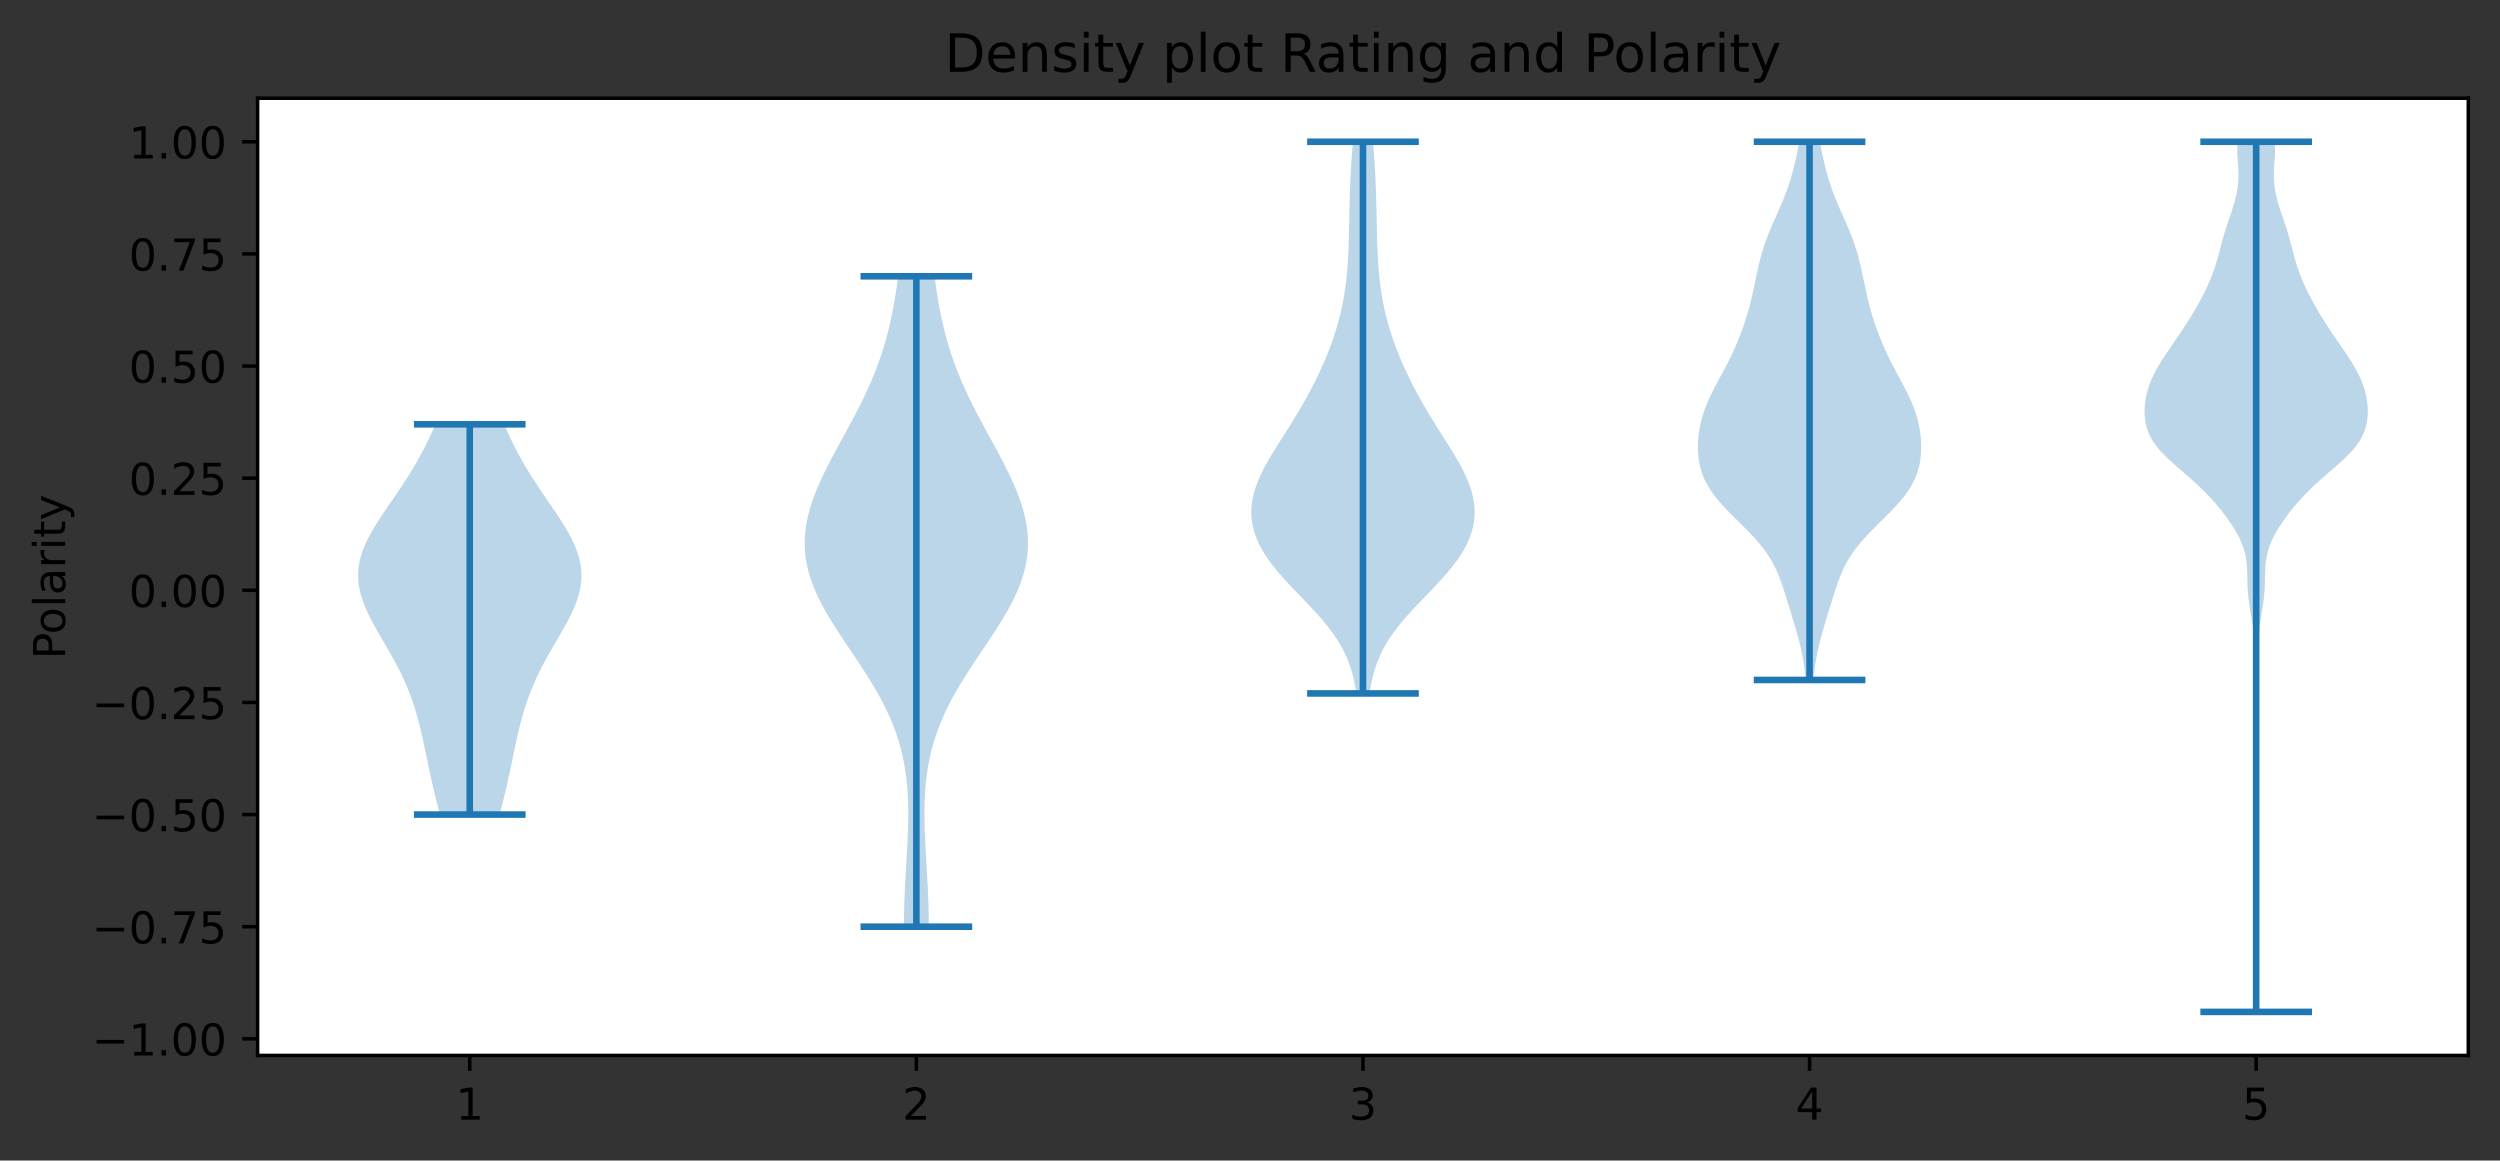 <?xml version="1.0" encoding="utf-8" standalone="no"?>
<!DOCTYPE svg PUBLIC "-//W3C//DTD SVG 1.1//EN"
  "http://www.w3.org/Graphics/SVG/1.1/DTD/svg11.dtd">
<!-- Created with matplotlib (https://matplotlib.org/) -->
<svg height="263.636pt" version="1.1" viewBox="0 0 567.923 263.636" width="567.923pt" xmlns="http://www.w3.org/2000/svg" xmlns:xlink="http://www.w3.org/1999/xlink">
 <rect x="0" y="0" width="567.923" height="263.636" fill="#333333" stroke="none"/>
 <defs>
  <style type="text/css">*{stroke-linecap:butt;stroke-linejoin:round;}</style>
 </defs>
 <g id="figure_1">
  <g id="patch_1">
   <path d="M 0 263.636 
L 567.923 263.636 
L 567.923 0 
L 0 0 
z
" style="fill:none;"/>
  </g>
  <g id="axes_1">
   <g id="patch_2">
    <path d="M 58.523 239.758 
L 560.723 239.758 
L 560.723 22.318 
L 58.523 22.318 
z
" style="fill:#ffffff;"/>
   </g>
   <g id="PolyCollection_1">
    <path clip-path="url(#pcac8e9a101)" d="M 113.48 185.041 
L 99.949 185.041 
L 99.709 184.146 
L 99.474 183.251 
L 99.244 182.355 
L 99.019 181.46 
L 98.799 180.564 
L 98.584 179.669 
L 98.375 178.774 
L 98.17 177.878 
L 97.97 176.983 
L 97.774 176.087 
L 97.581 175.192 
L 97.392 174.296 
L 97.204 173.401 
L 97.018 172.506 
L 96.833 171.61 
L 96.647 170.715 
L 96.459 169.819 
L 96.268 168.924 
L 96.073 168.028 
L 95.874 167.133 
L 95.667 166.238 
L 95.453 165.342 
L 95.23 164.447 
L 94.996 163.551 
L 94.751 162.656 
L 94.493 161.76 
L 94.221 160.865 
L 93.933 159.97 
L 93.63 159.074 
L 93.309 158.179 
L 92.971 157.283 
L 92.614 156.388 
L 92.239 155.492 
L 91.845 154.597 
L 91.432 153.702 
L 91.001 152.806 
L 90.553 151.911 
L 90.088 151.015 
L 89.608 150.12 
L 89.114 149.225 
L 88.609 148.329 
L 88.096 147.434 
L 87.576 146.538 
L 87.053 145.643 
L 86.53 144.747 
L 86.011 143.852 
L 85.499 142.957 
L 84.999 142.061 
L 84.515 141.166 
L 84.051 140.27 
L 83.61 139.375 
L 83.199 138.479 
L 82.819 137.584 
L 82.476 136.689 
L 82.173 135.793 
L 81.913 134.898 
L 81.699 134.002 
L 81.534 133.107 
L 81.42 132.211 
L 81.359 131.316 
L 81.351 130.421 
L 81.397 129.525 
L 81.497 128.63 
L 81.65 127.734 
L 81.855 126.839 
L 82.112 125.943 
L 82.416 125.048 
L 82.767 124.153 
L 83.16 123.257 
L 83.593 122.362 
L 84.062 121.466 
L 84.562 120.571 
L 85.091 119.675 
L 85.644 118.78 
L 86.217 117.885 
L 86.806 116.989 
L 87.407 116.094 
L 88.016 115.198 
L 88.629 114.303 
L 89.244 113.408 
L 89.857 112.512 
L 90.465 111.617 
L 91.067 110.721 
L 91.659 109.826 
L 92.24 108.93 
L 92.809 108.035 
L 93.365 107.14 
L 93.906 106.244 
L 94.433 105.349 
L 94.944 104.453 
L 95.44 103.558 
L 95.921 102.662 
L 96.388 101.767 
L 96.84 100.872 
L 97.278 99.976 
L 97.702 99.081 
L 98.114 98.185 
L 98.514 97.29 
L 98.903 96.394 
L 114.526 96.394 
L 114.526 96.394 
L 114.914 97.29 
L 115.314 98.185 
L 115.726 99.081 
L 116.151 99.976 
L 116.589 100.872 
L 117.041 101.767 
L 117.507 102.662 
L 117.989 103.558 
L 118.485 104.453 
L 118.996 105.349 
L 119.523 106.244 
L 120.064 107.14 
L 120.619 108.035 
L 121.188 108.93 
L 121.77 109.826 
L 122.362 110.721 
L 122.963 111.617 
L 123.572 112.512 
L 124.185 113.408 
L 124.799 114.303 
L 125.413 115.198 
L 126.022 116.094 
L 126.623 116.989 
L 127.211 117.885 
L 127.784 118.78 
L 128.337 119.675 
L 128.866 120.571 
L 129.367 121.466 
L 129.836 122.362 
L 130.269 123.257 
L 130.662 124.153 
L 131.012 125.048 
L 131.317 125.943 
L 131.573 126.839 
L 131.779 127.734 
L 131.932 128.63 
L 132.032 129.525 
L 132.078 130.421 
L 132.07 131.316 
L 132.008 132.211 
L 131.894 133.107 
L 131.729 134.002 
L 131.516 134.898 
L 131.256 135.793 
L 130.953 136.689 
L 130.609 137.584 
L 130.23 138.479 
L 129.818 139.375 
L 129.378 140.27 
L 128.914 141.166 
L 128.43 142.061 
L 127.93 142.957 
L 127.418 143.852 
L 126.899 144.747 
L 126.376 145.643 
L 125.853 146.538 
L 125.333 147.434 
L 124.819 148.329 
L 124.314 149.225 
L 123.821 150.12 
L 123.341 151.015 
L 122.876 151.911 
L 122.428 152.806 
L 121.997 153.702 
L 121.584 154.597 
L 121.19 155.492 
L 120.814 156.388 
L 120.458 157.283 
L 120.119 158.179 
L 119.799 159.074 
L 119.495 159.97 
L 119.208 160.865 
L 118.936 161.76 
L 118.678 162.656 
L 118.432 163.551 
L 118.199 164.447 
L 117.976 165.342 
L 117.761 166.238 
L 117.555 167.133 
L 117.355 168.028 
L 117.161 168.924 
L 116.97 169.819 
L 116.782 170.715 
L 116.596 171.61 
L 116.41 172.506 
L 116.224 173.401 
L 116.037 174.296 
L 115.847 175.192 
L 115.655 176.087 
L 115.459 176.983 
L 115.259 177.878 
L 115.054 178.774 
L 114.844 179.669 
L 114.63 180.564 
L 114.41 181.46 
L 114.185 182.355 
L 113.955 183.251 
L 113.72 184.146 
L 113.48 185.041 
z
" style="fill:#1f77b4;fill-opacity:0.3;"/>
   </g>
   <g id="PolyCollection_2">
    <path clip-path="url(#pcac8e9a101)" d="M 210.991 210.515 
L 205.347 210.515 
L 205.351 209.022 
L 205.37 207.53 
L 205.404 206.038 
L 205.45 204.545 
L 205.508 203.053 
L 205.577 201.561 
L 205.654 200.068 
L 205.737 198.576 
L 205.824 197.083 
L 205.913 195.591 
L 206 194.099 
L 206.084 192.606 
L 206.16 191.114 
L 206.226 189.622 
L 206.279 188.129 
L 206.315 186.637 
L 206.331 185.144 
L 206.324 183.652 
L 206.29 182.16 
L 206.226 180.667 
L 206.129 179.175 
L 205.995 177.683 
L 205.821 176.19 
L 205.605 174.698 
L 205.342 173.205 
L 205.032 171.713 
L 204.671 170.221 
L 204.257 168.728 
L 203.789 167.236 
L 203.265 165.744 
L 202.687 164.251 
L 202.052 162.759 
L 201.364 161.266 
L 200.622 159.774 
L 199.83 158.282 
L 198.991 156.789 
L 198.11 155.297 
L 197.19 153.805 
L 196.239 152.312 
L 195.263 150.82 
L 194.269 149.327 
L 193.266 147.835 
L 192.262 146.343 
L 191.266 144.85 
L 190.286 143.358 
L 189.334 141.866 
L 188.417 140.373 
L 187.545 138.881 
L 186.726 137.388 
L 185.968 135.896 
L 185.28 134.404 
L 184.666 132.911 
L 184.133 131.419 
L 183.686 129.927 
L 183.328 128.434 
L 183.061 126.942 
L 182.887 125.449 
L 182.805 123.957 
L 182.816 122.465 
L 182.917 120.972 
L 183.105 119.48 
L 183.377 117.988 
L 183.728 116.495 
L 184.153 115.003 
L 184.646 113.51 
L 185.202 112.018 
L 185.814 110.526 
L 186.475 109.033 
L 187.178 107.541 
L 187.917 106.049 
L 188.685 104.556 
L 189.474 103.064 
L 190.278 101.571 
L 191.091 100.079 
L 191.906 98.587 
L 192.717 97.094 
L 193.519 95.602 
L 194.308 94.11 
L 195.077 92.617 
L 195.823 91.125 
L 196.543 89.632 
L 197.233 88.14 
L 197.891 86.648 
L 198.515 85.155 
L 199.104 83.663 
L 199.656 82.171 
L 200.172 80.678 
L 200.652 79.186 
L 201.097 77.693 
L 201.508 76.201 
L 201.888 74.709 
L 202.237 73.216 
L 202.558 71.724 
L 202.855 70.232 
L 203.129 68.739 
L 203.383 67.247 
L 203.62 65.754 
L 203.842 64.262 
L 204.053 62.77 
L 212.285 62.77 
L 212.285 62.77 
L 212.495 64.262 
L 212.718 65.754 
L 212.955 67.247 
L 213.209 68.739 
L 213.483 70.232 
L 213.779 71.724 
L 214.101 73.216 
L 214.45 74.709 
L 214.829 76.201 
L 215.24 77.693 
L 215.685 79.186 
L 216.166 80.678 
L 216.682 82.171 
L 217.234 83.663 
L 217.822 85.155 
L 218.446 86.648 
L 219.104 88.14 
L 219.795 89.632 
L 220.514 91.125 
L 221.261 92.617 
L 222.03 94.11 
L 222.818 95.602 
L 223.621 97.094 
L 224.432 98.587 
L 225.247 100.079 
L 226.06 101.571 
L 226.864 103.064 
L 227.653 104.556 
L 228.42 106.049 
L 229.159 107.541 
L 229.863 109.033 
L 230.524 110.526 
L 231.136 112.018 
L 231.692 113.51 
L 232.185 115.003 
L 232.61 116.495 
L 232.961 117.988 
L 233.233 119.48 
L 233.421 120.972 
L 233.522 122.465 
L 233.533 123.957 
L 233.451 125.449 
L 233.277 126.942 
L 233.01 128.434 
L 232.652 129.927 
L 232.204 131.419 
L 231.672 132.911 
L 231.058 134.404 
L 230.369 135.896 
L 229.612 137.388 
L 228.793 138.881 
L 227.921 140.373 
L 227.004 141.866 
L 226.051 143.358 
L 225.072 144.85 
L 224.076 146.343 
L 223.072 147.835 
L 222.068 149.327 
L 221.075 150.82 
L 220.098 152.312 
L 219.147 153.805 
L 218.228 155.297 
L 217.347 156.789 
L 216.508 158.282 
L 215.716 159.774 
L 214.974 161.266 
L 214.285 162.759 
L 213.651 164.251 
L 213.072 165.744 
L 212.549 167.236 
L 212.081 168.728 
L 211.667 170.221 
L 211.306 171.713 
L 210.995 173.205 
L 210.733 174.698 
L 210.517 176.19 
L 210.343 177.683 
L 210.209 179.175 
L 210.112 180.667 
L 210.048 182.16 
L 210.014 183.652 
L 210.007 185.144 
L 210.023 186.637 
L 210.059 188.129 
L 210.112 189.622 
L 210.178 191.114 
L 210.254 192.606 
L 210.338 194.099 
L 210.425 195.591 
L 210.514 197.083 
L 210.601 198.576 
L 210.684 200.068 
L 210.761 201.561 
L 210.83 203.053 
L 210.888 204.545 
L 210.934 206.038 
L 210.967 207.53 
L 210.987 209.022 
L 210.991 210.515 
z
" style="fill:#1f77b4;fill-opacity:0.3;"/>
   </g>
   <g id="PolyCollection_3">
    <path clip-path="url(#pcac8e9a101)" d="M 311.116 157.53 
L 308.131 157.53 
L 307.926 156.264 
L 307.684 154.998 
L 307.396 153.733 
L 307.054 152.467 
L 306.65 151.201 
L 306.177 149.935 
L 305.629 148.669 
L 305 147.403 
L 304.287 146.137 
L 303.489 144.871 
L 302.607 143.605 
L 301.646 142.339 
L 300.611 141.073 
L 299.512 139.807 
L 298.361 138.541 
L 297.171 137.275 
L 295.958 136.009 
L 294.737 134.743 
L 293.526 133.477 
L 292.341 132.211 
L 291.196 130.945 
L 290.108 129.68 
L 289.088 128.414 
L 288.149 127.148 
L 287.298 125.882 
L 286.545 124.616 
L 285.894 123.35 
L 285.349 122.084 
L 284.912 120.818 
L 284.586 119.552 
L 284.369 118.286 
L 284.261 117.02 
L 284.26 115.754 
L 284.362 114.488 
L 284.564 113.222 
L 284.862 111.956 
L 285.248 110.69 
L 285.716 109.424 
L 286.26 108.158 
L 286.869 106.893 
L 287.534 105.627 
L 288.247 104.361 
L 288.996 103.095 
L 289.772 101.829 
L 290.566 100.563 
L 291.368 99.297 
L 292.172 98.031 
L 292.971 96.765 
L 293.758 95.499 
L 294.531 94.233 
L 295.285 92.967 
L 296.02 91.701 
L 296.733 90.435 
L 297.423 89.169 
L 298.091 87.903 
L 298.735 86.637 
L 299.356 85.371 
L 299.954 84.106 
L 300.526 82.84 
L 301.074 81.574 
L 301.595 80.308 
L 302.09 79.042 
L 302.556 77.776 
L 302.995 76.51 
L 303.404 75.244 
L 303.784 73.978 
L 304.135 72.712 
L 304.456 71.446 
L 304.749 70.18 
L 305.013 68.914 
L 305.25 67.648 
L 305.459 66.382 
L 305.643 65.116 
L 305.803 63.85 
L 305.939 62.584 
L 306.055 61.319 
L 306.151 60.053 
L 306.23 58.787 
L 306.294 57.521 
L 306.346 56.255 
L 306.388 54.989 
L 306.423 53.723 
L 306.453 52.457 
L 306.479 51.191 
L 306.505 49.925 
L 306.531 48.659 
L 306.559 47.393 
L 306.59 46.127 
L 306.625 44.861 
L 306.665 43.595 
L 306.71 42.329 
L 306.762 41.063 
L 306.82 39.797 
L 306.886 38.531 
L 306.961 37.266 
L 307.044 36 
L 307.137 34.734 
L 307.239 33.468 
L 307.351 32.202 
L 311.896 32.202 
L 311.896 32.202 
L 312.008 33.468 
L 312.11 34.734 
L 312.203 36 
L 312.286 37.266 
L 312.361 38.531 
L 312.427 39.797 
L 312.485 41.063 
L 312.537 42.329 
L 312.582 43.595 
L 312.622 44.861 
L 312.657 46.127 
L 312.688 47.393 
L 312.716 48.659 
L 312.742 49.925 
L 312.768 51.191 
L 312.794 52.457 
L 312.824 53.723 
L 312.859 54.989 
L 312.901 56.255 
L 312.953 57.521 
L 313.017 58.787 
L 313.096 60.053 
L 313.192 61.319 
L 313.308 62.584 
L 313.444 63.85 
L 313.604 65.116 
L 313.788 66.382 
L 313.997 67.648 
L 314.234 68.914 
L 314.498 70.18 
L 314.79 71.446 
L 315.112 72.712 
L 315.463 73.978 
L 315.843 75.244 
L 316.252 76.51 
L 316.691 77.776 
L 317.157 79.042 
L 317.652 80.308 
L 318.173 81.574 
L 318.721 82.84 
L 319.293 84.106 
L 319.89 85.371 
L 320.511 86.637 
L 321.156 87.903 
L 321.824 89.169 
L 322.514 90.435 
L 323.227 91.701 
L 323.961 92.967 
L 324.716 94.233 
L 325.489 95.499 
L 326.276 96.765 
L 327.075 98.031 
L 327.878 99.297 
L 328.681 100.563 
L 329.475 101.829 
L 330.251 103.095 
L 331 104.361 
L 331.713 105.627 
L 332.378 106.893 
L 332.987 108.158 
L 333.53 109.424 
L 333.999 110.69 
L 334.385 111.956 
L 334.683 113.222 
L 334.885 114.488 
L 334.987 115.754 
L 334.986 117.02 
L 334.878 118.286 
L 334.661 119.552 
L 334.335 120.818 
L 333.898 122.084 
L 333.353 123.35 
L 332.702 124.616 
L 331.949 125.882 
L 331.098 127.148 
L 330.159 128.414 
L 329.139 129.68 
L 328.051 130.945 
L 326.906 132.211 
L 325.721 133.477 
L 324.51 134.743 
L 323.289 136.009 
L 322.076 137.275 
L 320.886 138.541 
L 319.735 139.807 
L 318.636 141.073 
L 317.601 142.339 
L 316.64 143.605 
L 315.758 144.871 
L 314.959 146.137 
L 314.247 147.403 
L 313.618 148.669 
L 313.069 149.935 
L 312.597 151.201 
L 312.193 152.467 
L 311.851 153.733 
L 311.563 154.998 
L 311.32 156.264 
L 311.116 157.53 
z
" style="fill:#1f77b4;fill-opacity:0.3;"/>
   </g>
   <g id="PolyCollection_4">
    <path clip-path="url(#pcac8e9a101)" d="M 411.911 154.474 
L 410.245 154.474 
L 410.106 153.238 
L 409.945 152.003 
L 409.76 150.768 
L 409.548 149.533 
L 409.309 148.298 
L 409.041 147.063 
L 408.745 145.828 
L 408.425 144.593 
L 408.083 143.358 
L 407.724 142.123 
L 407.354 140.888 
L 406.978 139.653 
L 406.599 138.418 
L 406.22 137.183 
L 405.84 135.948 
L 405.454 134.712 
L 405.054 133.477 
L 404.63 132.242 
L 404.167 131.007 
L 403.649 129.772 
L 403.061 128.537 
L 402.388 127.302 
L 401.619 126.067 
L 400.749 124.832 
L 399.776 123.597 
L 398.709 122.362 
L 397.562 121.127 
L 396.354 119.892 
L 395.111 118.657 
L 393.862 117.421 
L 392.637 116.186 
L 391.466 114.951 
L 390.376 113.716 
L 389.387 112.481 
L 388.516 111.246 
L 387.771 110.011 
L 387.154 108.776 
L 386.662 107.541 
L 386.285 106.306 
L 386.014 105.071 
L 385.836 103.836 
L 385.739 102.601 
L 385.714 101.366 
L 385.756 100.131 
L 385.861 98.895 
L 386.029 97.66 
L 386.262 96.425 
L 386.561 95.19 
L 386.927 93.955 
L 387.36 92.72 
L 387.856 91.485 
L 388.408 90.25 
L 389.006 89.015 
L 389.639 87.78 
L 390.294 86.545 
L 390.958 85.31 
L 391.619 84.075 
L 392.266 82.84 
L 392.892 81.605 
L 393.492 80.369 
L 394.061 79.134 
L 394.599 77.899 
L 395.105 76.664 
L 395.58 75.429 
L 396.024 74.194 
L 396.44 72.959 
L 396.826 71.724 
L 397.186 70.489 
L 397.519 69.254 
L 397.828 68.019 
L 398.116 66.784 
L 398.387 65.549 
L 398.647 64.314 
L 398.903 63.078 
L 399.163 61.843 
L 399.435 60.608 
L 399.729 59.373 
L 400.052 58.138 
L 400.409 56.903 
L 400.806 55.668 
L 401.242 54.433 
L 401.716 53.198 
L 402.223 51.963 
L 402.754 50.728 
L 403.3 49.493 
L 403.851 48.258 
L 404.394 47.023 
L 404.92 45.788 
L 405.42 44.552 
L 405.888 43.317 
L 406.321 42.082 
L 406.717 40.847 
L 407.077 39.612 
L 407.406 38.377 
L 407.708 37.142 
L 407.988 35.907 
L 408.251 34.672 
L 408.502 33.437 
L 408.745 32.202 
L 413.411 32.202 
L 413.411 32.202 
L 413.654 33.437 
L 413.905 34.672 
L 414.168 35.907 
L 414.448 37.142 
L 414.75 38.377 
L 415.079 39.612 
L 415.439 40.847 
L 415.835 42.082 
L 416.268 43.317 
L 416.736 44.552 
L 417.236 45.788 
L 417.762 47.023 
L 418.305 48.258 
L 418.856 49.493 
L 419.402 50.728 
L 419.933 51.963 
L 420.44 53.198 
L 420.914 54.433 
L 421.35 55.668 
L 421.747 56.903 
L 422.104 58.138 
L 422.427 59.373 
L 422.721 60.608 
L 422.993 61.843 
L 423.253 63.078 
L 423.509 64.314 
L 423.769 65.549 
L 424.04 66.784 
L 424.328 68.019 
L 424.637 69.254 
L 424.97 70.489 
L 425.329 71.724 
L 425.716 72.959 
L 426.132 74.194 
L 426.576 75.429 
L 427.051 76.664 
L 427.557 77.899 
L 428.095 79.134 
L 428.664 80.369 
L 429.264 81.605 
L 429.89 82.84 
L 430.537 84.075 
L 431.198 85.31 
L 431.862 86.545 
L 432.516 87.78 
L 433.15 89.015 
L 433.748 90.25 
L 434.3 91.485 
L 434.796 92.72 
L 435.229 93.955 
L 435.595 95.19 
L 435.894 96.425 
L 436.127 97.66 
L 436.295 98.895 
L 436.4 100.131 
L 436.442 101.366 
L 436.417 102.601 
L 436.32 103.836 
L 436.142 105.071 
L 435.871 106.306 
L 435.494 107.541 
L 435.002 108.776 
L 434.385 110.011 
L 433.64 111.246 
L 432.769 112.481 
L 431.78 113.716 
L 430.69 114.951 
L 429.519 116.186 
L 428.294 117.421 
L 427.045 118.657 
L 425.802 119.892 
L 424.594 121.127 
L 423.447 122.362 
L 422.38 123.597 
L 421.407 124.832 
L 420.537 126.067 
L 419.768 127.302 
L 419.095 128.537 
L 418.507 129.772 
L 417.989 131.007 
L 417.526 132.242 
L 417.102 133.477 
L 416.702 134.712 
L 416.316 135.948 
L 415.936 137.183 
L 415.557 138.418 
L 415.178 139.653 
L 414.802 140.888 
L 414.432 142.123 
L 414.073 143.358 
L 413.731 144.593 
L 413.411 145.828 
L 413.115 147.063 
L 412.847 148.298 
L 412.608 149.533 
L 412.396 150.768 
L 412.211 152.003 
L 412.05 153.238 
L 411.911 154.474 
z
" style="fill:#1f77b4;fill-opacity:0.3;"/>
   </g>
   <g id="PolyCollection_5">
    <path clip-path="url(#pcac8e9a101)" d="M 512.612 229.874 
L 512.453 229.874 
L 512.458 227.878 
L 512.472 225.881 
L 512.489 223.884 
L 512.505 221.888 
L 512.518 219.891 
L 512.525 217.894 
L 512.53 215.898 
L 512.531 213.901 
L 512.532 211.904 
L 512.532 209.908 
L 512.533 207.911 
L 512.533 205.914 
L 512.533 203.917 
L 512.533 201.921 
L 512.533 199.924 
L 512.533 197.927 
L 512.533 195.931 
L 512.533 193.934 
L 512.533 191.937 
L 512.533 189.941 
L 512.533 187.944 
L 512.533 185.947 
L 512.533 183.951 
L 512.533 181.954 
L 512.533 179.957 
L 512.533 177.96 
L 512.533 175.964 
L 512.533 173.967 
L 512.533 171.97 
L 512.533 169.974 
L 512.533 167.977 
L 512.532 165.98 
L 512.532 163.984 
L 512.531 161.987 
L 512.528 159.99 
L 512.52 157.993 
L 512.504 155.997 
L 512.474 154 
L 512.426 152.003 
L 512.356 150.007 
L 512.26 148.01 
L 512.13 146.013 
L 511.951 144.017 
L 511.709 142.02 
L 511.407 140.023 
L 511.081 138.027 
L 510.797 136.03 
L 510.613 134.033 
L 510.536 132.036 
L 510.502 130.04 
L 510.394 128.043 
L 510.091 126.046 
L 509.516 124.05 
L 508.65 122.053 
L 507.527 120.056 
L 506.198 118.06 
L 504.704 116.063 
L 503.047 114.066 
L 501.201 112.07 
L 499.144 110.073 
L 496.903 108.076 
L 494.586 106.079 
L 492.369 104.083 
L 490.448 102.086 
L 488.963 100.089 
L 487.958 98.093 
L 487.389 96.096 
L 487.169 94.099 
L 487.222 92.103 
L 487.508 90.106 
L 488.021 88.109 
L 488.769 86.113 
L 489.749 84.116 
L 490.927 82.119 
L 492.24 80.122 
L 493.61 78.126 
L 494.973 76.129 
L 496.297 74.132 
L 497.567 72.136 
L 498.77 70.139 
L 499.89 68.142 
L 500.915 66.146 
L 501.837 64.149 
L 502.648 62.152 
L 503.341 60.155 
L 503.922 58.159 
L 504.439 56.162 
L 504.965 54.165 
L 505.56 52.169 
L 506.228 50.172 
L 506.917 48.175 
L 507.548 46.179 
L 508.054 44.182 
L 508.389 42.185 
L 508.526 40.189 
L 508.473 38.192 
L 508.319 36.195 
L 508.23 34.198 
L 508.39 32.202 
L 516.675 32.202 
L 516.675 32.202 
L 516.835 34.198 
L 516.746 36.195 
L 516.592 38.192 
L 516.539 40.189 
L 516.676 42.185 
L 517.011 44.182 
L 517.517 46.179 
L 518.148 48.175 
L 518.837 50.172 
L 519.505 52.169 
L 520.1 54.165 
L 520.626 56.162 
L 521.143 58.159 
L 521.724 60.155 
L 522.417 62.152 
L 523.228 64.149 
L 524.15 66.146 
L 525.175 68.142 
L 526.295 70.139 
L 527.498 72.136 
L 528.768 74.132 
L 530.092 76.129 
L 531.455 78.126 
L 532.825 80.122 
L 534.138 82.119 
L 535.316 84.116 
L 536.296 86.113 
L 537.044 88.109 
L 537.557 90.106 
L 537.843 92.103 
L 537.896 94.099 
L 537.676 96.096 
L 537.107 98.093 
L 536.102 100.089 
L 534.617 102.086 
L 532.696 104.083 
L 530.479 106.079 
L 528.162 108.076 
L 525.921 110.073 
L 523.864 112.07 
L 522.018 114.066 
L 520.361 116.063 
L 518.867 118.06 
L 517.538 120.056 
L 516.415 122.053 
L 515.549 124.05 
L 514.974 126.046 
L 514.672 128.043 
L 514.563 130.04 
L 514.529 132.036 
L 514.452 134.033 
L 514.268 136.03 
L 513.984 138.027 
L 513.658 140.023 
L 513.356 142.02 
L 513.114 144.017 
L 512.936 146.013 
L 512.805 148.01 
L 512.709 150.007 
L 512.639 152.003 
L 512.591 154 
L 512.561 155.997 
L 512.545 157.993 
L 512.537 159.99 
L 512.534 161.987 
L 512.533 163.984 
L 512.533 165.98 
L 512.533 167.977 
L 512.533 169.974 
L 512.533 171.97 
L 512.533 173.967 
L 512.533 175.964 
L 512.533 177.96 
L 512.533 179.957 
L 512.533 181.954 
L 512.533 183.951 
L 512.533 185.947 
L 512.533 187.944 
L 512.533 189.941 
L 512.533 191.937 
L 512.533 193.934 
L 512.533 195.931 
L 512.533 197.927 
L 512.533 199.924 
L 512.533 201.921 
L 512.533 203.917 
L 512.533 205.914 
L 512.533 207.911 
L 512.533 209.908 
L 512.533 211.904 
L 512.534 213.901 
L 512.536 215.898 
L 512.54 217.894 
L 512.548 219.891 
L 512.56 221.888 
L 512.576 223.884 
L 512.593 225.881 
L 512.607 227.878 
L 512.612 229.874 
z
" style="fill:#1f77b4;fill-opacity:0.3;"/>
   </g>
   <g id="matplotlib.axis_1">
    <g id="xtick_1">
     <g id="line2d_1">
      <defs>
       <path d="M 0 0 
L 0 3.5 
" id="m7ade341055" style="stroke:#000000;stroke-width:0.8;"/>
      </defs>
      <g>
       <use style="stroke:#000000;stroke-width:0.8;" x="106.714" xlink:href="#m7ade341055" y="239.758"/>
      </g>
     </g>
     <g id="text_1">
      <!-- 1 -->
      <g transform="translate(103.533 254.357)scale(0.1 -0.1)">
       <defs>
        <path d="M 12.406 8.297 
L 28.516 8.297 
L 28.516 63.922 
L 10.984 60.406 
L 10.984 69.391 
L 28.422 72.906 
L 38.281 72.906 
L 38.281 8.297 
L 54.391 8.297 
L 54.391 0 
L 12.406 0 
z
" id="DejaVuSans-49"/>
       </defs>
       <use xlink:href="#DejaVuSans-49"/>
      </g>
     </g>
    </g>
    <g id="xtick_2">
     <g id="line2d_2">
      <g>
       <use style="stroke:#000000;stroke-width:0.8;" x="208.169" xlink:href="#m7ade341055" y="239.758"/>
      </g>
     </g>
     <g id="text_2">
      <!-- 2 -->
      <g transform="translate(204.988 254.357)scale(0.1 -0.1)">
       <defs>
        <path d="M 19.188 8.297 
L 53.609 8.297 
L 53.609 0 
L 7.328 0 
L 7.328 8.297 
Q 12.938 14.109 22.625 23.891 
Q 32.328 33.688 34.812 36.531 
Q 39.547 41.844 41.422 45.531 
Q 43.312 49.219 43.312 52.781 
Q 43.312 58.594 39.234 62.25 
Q 35.156 65.922 28.609 65.922 
Q 23.969 65.922 18.812 64.312 
Q 13.672 62.703 7.812 59.422 
L 7.812 69.391 
Q 13.766 71.781 18.938 73 
Q 24.125 74.219 28.422 74.219 
Q 39.75 74.219 46.484 68.547 
Q 53.219 62.891 53.219 53.422 
Q 53.219 48.922 51.531 44.891 
Q 49.859 40.875 45.406 35.406 
Q 44.188 33.984 37.641 27.219 
Q 31.109 20.453 19.188 8.297 
z
" id="DejaVuSans-50"/>
       </defs>
       <use xlink:href="#DejaVuSans-50"/>
      </g>
     </g>
    </g>
    <g id="xtick_3">
     <g id="line2d_3">
      <g>
       <use style="stroke:#000000;stroke-width:0.8;" x="309.623" xlink:href="#m7ade341055" y="239.758"/>
      </g>
     </g>
     <g id="text_3">
      <!-- 3 -->
      <g transform="translate(306.442 254.357)scale(0.1 -0.1)">
       <defs>
        <path d="M 40.578 39.312 
Q 47.656 37.797 51.625 33 
Q 55.609 28.219 55.609 21.188 
Q 55.609 10.406 48.188 4.484 
Q 40.766 -1.422 27.094 -1.422 
Q 22.516 -1.422 17.656 -0.516 
Q 12.797 0.391 7.625 2.203 
L 7.625 11.719 
Q 11.719 9.328 16.594 8.109 
Q 21.484 6.891 26.812 6.891 
Q 36.078 6.891 40.938 10.547 
Q 45.797 14.203 45.797 21.188 
Q 45.797 27.641 41.281 31.266 
Q 36.766 34.906 28.719 34.906 
L 20.219 34.906 
L 20.219 43.016 
L 29.109 43.016 
Q 36.375 43.016 40.234 45.922 
Q 44.094 48.828 44.094 54.297 
Q 44.094 59.906 40.109 62.906 
Q 36.141 65.922 28.719 65.922 
Q 24.656 65.922 20.016 65.031 
Q 15.375 64.156 9.812 62.312 
L 9.812 71.094 
Q 15.438 72.656 20.344 73.438 
Q 25.25 74.219 29.594 74.219 
Q 40.828 74.219 47.359 69.109 
Q 53.906 64.016 53.906 55.328 
Q 53.906 49.266 50.438 45.094 
Q 46.969 40.922 40.578 39.312 
z
" id="DejaVuSans-51"/>
       </defs>
       <use xlink:href="#DejaVuSans-51"/>
      </g>
     </g>
    </g>
    <g id="xtick_4">
     <g id="line2d_4">
      <g>
       <use style="stroke:#000000;stroke-width:0.8;" x="411.078" xlink:href="#m7ade341055" y="239.758"/>
      </g>
     </g>
     <g id="text_4">
      <!-- 4 -->
      <g transform="translate(407.897 254.357)scale(0.1 -0.1)">
       <defs>
        <path d="M 37.797 64.312 
L 12.891 25.391 
L 37.797 25.391 
z
M 35.203 72.906 
L 47.609 72.906 
L 47.609 25.391 
L 58.016 25.391 
L 58.016 17.188 
L 47.609 17.188 
L 47.609 0 
L 37.797 0 
L 37.797 17.188 
L 4.891 17.188 
L 4.891 26.703 
z
" id="DejaVuSans-52"/>
       </defs>
       <use xlink:href="#DejaVuSans-52"/>
      </g>
     </g>
    </g>
    <g id="xtick_5">
     <g id="line2d_5">
      <g>
       <use style="stroke:#000000;stroke-width:0.8;" x="512.533" xlink:href="#m7ade341055" y="239.758"/>
      </g>
     </g>
     <g id="text_5">
      <!-- 5 -->
      <g transform="translate(509.351 254.357)scale(0.1 -0.1)">
       <defs>
        <path d="M 10.797 72.906 
L 49.516 72.906 
L 49.516 64.594 
L 19.828 64.594 
L 19.828 46.734 
Q 21.969 47.469 24.109 47.828 
Q 26.266 48.188 28.422 48.188 
Q 40.625 48.188 47.75 41.5 
Q 54.891 34.812 54.891 23.391 
Q 54.891 11.625 47.562 5.094 
Q 40.234 -1.422 26.906 -1.422 
Q 22.312 -1.422 17.547 -0.641 
Q 12.797 0.141 7.719 1.703 
L 7.719 11.625 
Q 12.109 9.234 16.797 8.062 
Q 21.484 6.891 26.703 6.891 
Q 35.156 6.891 40.078 11.328 
Q 45.016 15.766 45.016 23.391 
Q 45.016 31 40.078 35.438 
Q 35.156 39.891 26.703 39.891 
Q 22.75 39.891 18.812 39.016 
Q 14.891 38.141 10.797 36.281 
z
" id="DejaVuSans-53"/>
       </defs>
       <use xlink:href="#DejaVuSans-53"/>
      </g>
     </g>
    </g>
   </g>
   <g id="matplotlib.axis_2">
    <g id="ytick_1">
     <g id="line2d_6">
      <defs>
       <path d="M 0 0 
L -3.5 0 
" id="mdfded1e626" style="stroke:#000000;stroke-width:0.8;"/>
      </defs>
      <g>
       <use style="stroke:#000000;stroke-width:0.8;" x="58.523" xlink:href="#mdfded1e626" y="235.988"/>
      </g>
     </g>
     <g id="text_6">
      <!-- −1.00 -->
      <g transform="translate(20.878 239.787)scale(0.1 -0.1)">
       <defs>
        <path d="M 10.594 35.5 
L 73.188 35.5 
L 73.188 27.203 
L 10.594 27.203 
z
" id="DejaVuSans-8722"/>
        <path d="M 10.688 12.406 
L 21 12.406 
L 21 0 
L 10.688 0 
z
" id="DejaVuSans-46"/>
        <path d="M 31.781 66.406 
Q 24.172 66.406 20.328 58.906 
Q 16.5 51.422 16.5 36.375 
Q 16.5 21.391 20.328 13.891 
Q 24.172 6.391 31.781 6.391 
Q 39.453 6.391 43.281 13.891 
Q 47.125 21.391 47.125 36.375 
Q 47.125 51.422 43.281 58.906 
Q 39.453 66.406 31.781 66.406 
z
M 31.781 74.219 
Q 44.047 74.219 50.516 64.516 
Q 56.984 54.828 56.984 36.375 
Q 56.984 17.969 50.516 8.266 
Q 44.047 -1.422 31.781 -1.422 
Q 19.531 -1.422 13.062 8.266 
Q 6.594 17.969 6.594 36.375 
Q 6.594 54.828 13.062 64.516 
Q 19.531 74.219 31.781 74.219 
z
" id="DejaVuSans-48"/>
       </defs>
       <use xlink:href="#DejaVuSans-8722"/>
       <use x="83.789" xlink:href="#DejaVuSans-49"/>
       <use x="147.412" xlink:href="#DejaVuSans-46"/>
       <use x="179.199" xlink:href="#DejaVuSans-48"/>
       <use x="242.822" xlink:href="#DejaVuSans-48"/>
      </g>
     </g>
    </g>
    <g id="ytick_2">
     <g id="line2d_7">
      <g>
       <use style="stroke:#000000;stroke-width:0.8;" x="58.523" xlink:href="#mdfded1e626" y="210.515"/>
      </g>
     </g>
     <g id="text_7">
      <!-- −0.75 -->
      <g transform="translate(20.878 214.314)scale(0.1 -0.1)">
       <defs>
        <path d="M 8.203 72.906 
L 55.078 72.906 
L 55.078 68.703 
L 28.609 0 
L 18.312 0 
L 43.219 64.594 
L 8.203 64.594 
z
" id="DejaVuSans-55"/>
       </defs>
       <use xlink:href="#DejaVuSans-8722"/>
       <use x="83.789" xlink:href="#DejaVuSans-48"/>
       <use x="147.412" xlink:href="#DejaVuSans-46"/>
       <use x="179.199" xlink:href="#DejaVuSans-55"/>
       <use x="242.822" xlink:href="#DejaVuSans-53"/>
      </g>
     </g>
    </g>
    <g id="ytick_3">
     <g id="line2d_8">
      <g>
       <use style="stroke:#000000;stroke-width:0.8;" x="58.523" xlink:href="#mdfded1e626" y="185.041"/>
      </g>
     </g>
     <g id="text_8">
      <!-- −0.50 -->
      <g transform="translate(20.878 188.841)scale(0.1 -0.1)">
       <use xlink:href="#DejaVuSans-8722"/>
       <use x="83.789" xlink:href="#DejaVuSans-48"/>
       <use x="147.412" xlink:href="#DejaVuSans-46"/>
       <use x="179.199" xlink:href="#DejaVuSans-53"/>
       <use x="242.822" xlink:href="#DejaVuSans-48"/>
      </g>
     </g>
    </g>
    <g id="ytick_4">
     <g id="line2d_9">
      <g>
       <use style="stroke:#000000;stroke-width:0.8;" x="58.523" xlink:href="#mdfded1e626" y="159.568"/>
      </g>
     </g>
     <g id="text_9">
      <!-- −0.25 -->
      <g transform="translate(20.878 163.367)scale(0.1 -0.1)">
       <use xlink:href="#DejaVuSans-8722"/>
       <use x="83.789" xlink:href="#DejaVuSans-48"/>
       <use x="147.412" xlink:href="#DejaVuSans-46"/>
       <use x="179.199" xlink:href="#DejaVuSans-50"/>
       <use x="242.822" xlink:href="#DejaVuSans-53"/>
      </g>
     </g>
    </g>
    <g id="ytick_5">
     <g id="line2d_10">
      <g>
       <use style="stroke:#000000;stroke-width:0.8;" x="58.523" xlink:href="#mdfded1e626" y="134.095"/>
      </g>
     </g>
     <g id="text_10">
      <!-- 0.00 -->
      <g transform="translate(29.258 137.894)scale(0.1 -0.1)">
       <use xlink:href="#DejaVuSans-48"/>
       <use x="63.623" xlink:href="#DejaVuSans-46"/>
       <use x="95.41" xlink:href="#DejaVuSans-48"/>
       <use x="159.033" xlink:href="#DejaVuSans-48"/>
      </g>
     </g>
    </g>
    <g id="ytick_6">
     <g id="line2d_11">
      <g>
       <use style="stroke:#000000;stroke-width:0.8;" x="58.523" xlink:href="#mdfded1e626" y="108.622"/>
      </g>
     </g>
     <g id="text_11">
      <!-- 0.25 -->
      <g transform="translate(29.258 112.421)scale(0.1 -0.1)">
       <use xlink:href="#DejaVuSans-48"/>
       <use x="63.623" xlink:href="#DejaVuSans-46"/>
       <use x="95.41" xlink:href="#DejaVuSans-50"/>
       <use x="159.033" xlink:href="#DejaVuSans-53"/>
      </g>
     </g>
    </g>
    <g id="ytick_7">
     <g id="line2d_12">
      <g>
       <use style="stroke:#000000;stroke-width:0.8;" x="58.523" xlink:href="#mdfded1e626" y="83.148"/>
      </g>
     </g>
     <g id="text_12">
      <!-- 0.50 -->
      <g transform="translate(29.258 86.948)scale(0.1 -0.1)">
       <use xlink:href="#DejaVuSans-48"/>
       <use x="63.623" xlink:href="#DejaVuSans-46"/>
       <use x="95.41" xlink:href="#DejaVuSans-53"/>
       <use x="159.033" xlink:href="#DejaVuSans-48"/>
      </g>
     </g>
    </g>
    <g id="ytick_8">
     <g id="line2d_13">
      <g>
       <use style="stroke:#000000;stroke-width:0.8;" x="58.523" xlink:href="#mdfded1e626" y="57.675"/>
      </g>
     </g>
     <g id="text_13">
      <!-- 0.75 -->
      <g transform="translate(29.258 61.474)scale(0.1 -0.1)">
       <use xlink:href="#DejaVuSans-48"/>
       <use x="63.623" xlink:href="#DejaVuSans-46"/>
       <use x="95.41" xlink:href="#DejaVuSans-55"/>
       <use x="159.033" xlink:href="#DejaVuSans-53"/>
      </g>
     </g>
    </g>
    <g id="ytick_9">
     <g id="line2d_14">
      <g>
       <use style="stroke:#000000;stroke-width:0.8;" x="58.523" xlink:href="#mdfded1e626" y="32.202"/>
      </g>
     </g>
     <g id="text_14">
      <!-- 1.00 -->
      <g transform="translate(29.258 36.001)scale(0.1 -0.1)">
       <use xlink:href="#DejaVuSans-49"/>
       <use x="63.623" xlink:href="#DejaVuSans-46"/>
       <use x="95.41" xlink:href="#DejaVuSans-48"/>
       <use x="159.033" xlink:href="#DejaVuSans-48"/>
      </g>
     </g>
    </g>
    <g id="text_15">
     <!-- Polarity -->
     <g transform="translate(14.798 149.748)rotate(-90)scale(0.1 -0.1)">
      <defs>
       <path d="M 19.672 64.797 
L 19.672 37.406 
L 32.078 37.406 
Q 38.969 37.406 42.719 40.969 
Q 46.484 44.531 46.484 51.125 
Q 46.484 57.672 42.719 61.234 
Q 38.969 64.797 32.078 64.797 
z
M 9.812 72.906 
L 32.078 72.906 
Q 44.344 72.906 50.609 67.359 
Q 56.891 61.812 56.891 51.125 
Q 56.891 40.328 50.609 34.812 
Q 44.344 29.297 32.078 29.297 
L 19.672 29.297 
L 19.672 0 
L 9.812 0 
z
" id="DejaVuSans-80"/>
       <path d="M 30.609 48.391 
Q 23.391 48.391 19.188 42.75 
Q 14.984 37.109 14.984 27.297 
Q 14.984 17.484 19.156 11.844 
Q 23.344 6.203 30.609 6.203 
Q 37.797 6.203 41.984 11.859 
Q 46.188 17.531 46.188 27.297 
Q 46.188 37.016 41.984 42.703 
Q 37.797 48.391 30.609 48.391 
z
M 30.609 56 
Q 42.328 56 49.016 48.375 
Q 55.719 40.766 55.719 27.297 
Q 55.719 13.875 49.016 6.219 
Q 42.328 -1.422 30.609 -1.422 
Q 18.844 -1.422 12.172 6.219 
Q 5.516 13.875 5.516 27.297 
Q 5.516 40.766 12.172 48.375 
Q 18.844 56 30.609 56 
z
" id="DejaVuSans-111"/>
       <path d="M 9.422 75.984 
L 18.406 75.984 
L 18.406 0 
L 9.422 0 
z
" id="DejaVuSans-108"/>
       <path d="M 34.281 27.484 
Q 23.391 27.484 19.188 25 
Q 14.984 22.516 14.984 16.5 
Q 14.984 11.719 18.141 8.906 
Q 21.297 6.109 26.703 6.109 
Q 34.188 6.109 38.703 11.406 
Q 43.219 16.703 43.219 25.484 
L 43.219 27.484 
z
M 52.203 31.203 
L 52.203 0 
L 43.219 0 
L 43.219 8.297 
Q 40.141 3.328 35.547 0.953 
Q 30.953 -1.422 24.312 -1.422 
Q 15.922 -1.422 10.953 3.297 
Q 6 8.016 6 15.922 
Q 6 25.141 12.172 29.828 
Q 18.359 34.516 30.609 34.516 
L 43.219 34.516 
L 43.219 35.406 
Q 43.219 41.609 39.141 45 
Q 35.062 48.391 27.688 48.391 
Q 23 48.391 18.547 47.266 
Q 14.109 46.141 10.016 43.891 
L 10.016 52.203 
Q 14.938 54.109 19.578 55.047 
Q 24.219 56 28.609 56 
Q 40.484 56 46.344 49.844 
Q 52.203 43.703 52.203 31.203 
z
" id="DejaVuSans-97"/>
       <path d="M 41.109 46.297 
Q 39.594 47.172 37.812 47.578 
Q 36.031 48 33.891 48 
Q 26.266 48 22.188 43.047 
Q 18.109 38.094 18.109 28.812 
L 18.109 0 
L 9.078 0 
L 9.078 54.688 
L 18.109 54.688 
L 18.109 46.188 
Q 20.953 51.172 25.484 53.578 
Q 30.031 56 36.531 56 
Q 37.453 56 38.578 55.875 
Q 39.703 55.766 41.062 55.516 
z
" id="DejaVuSans-114"/>
       <path d="M 9.422 54.688 
L 18.406 54.688 
L 18.406 0 
L 9.422 0 
z
M 9.422 75.984 
L 18.406 75.984 
L 18.406 64.594 
L 9.422 64.594 
z
" id="DejaVuSans-105"/>
       <path d="M 18.312 70.219 
L 18.312 54.688 
L 36.812 54.688 
L 36.812 47.703 
L 18.312 47.703 
L 18.312 18.016 
Q 18.312 11.328 20.141 9.422 
Q 21.969 7.516 27.594 7.516 
L 36.812 7.516 
L 36.812 0 
L 27.594 0 
Q 17.188 0 13.234 3.875 
Q 9.281 7.766 9.281 18.016 
L 9.281 47.703 
L 2.688 47.703 
L 2.688 54.688 
L 9.281 54.688 
L 9.281 70.219 
z
" id="DejaVuSans-116"/>
       <path d="M 32.172 -5.078 
Q 28.375 -14.844 24.75 -17.812 
Q 21.141 -20.797 15.094 -20.797 
L 7.906 -20.797 
L 7.906 -13.281 
L 13.188 -13.281 
Q 16.891 -13.281 18.938 -11.516 
Q 21 -9.766 23.484 -3.219 
L 25.094 0.875 
L 2.984 54.688 
L 12.5 54.688 
L 29.594 11.922 
L 46.688 54.688 
L 56.203 54.688 
z
" id="DejaVuSans-121"/>
      </defs>
      <use xlink:href="#DejaVuSans-80"/>
      <use x="56.678" xlink:href="#DejaVuSans-111"/>
      <use x="117.859" xlink:href="#DejaVuSans-108"/>
      <use x="145.643" xlink:href="#DejaVuSans-97"/>
      <use x="206.922" xlink:href="#DejaVuSans-114"/>
      <use x="248.035" xlink:href="#DejaVuSans-105"/>
      <use x="275.818" xlink:href="#DejaVuSans-116"/>
      <use x="315.027" xlink:href="#DejaVuSans-121"/>
     </g>
    </g>
   </g>
   <g id="LineCollection_1">
    <path clip-path="url(#pcac8e9a101)" d="M 94.033 96.394 
L 119.396 96.394 
" style="fill:none;stroke:#1f77b4;stroke-width:1.5;"/>
    <path clip-path="url(#pcac8e9a101)" d="M 195.487 62.77 
L 220.851 62.77 
" style="fill:none;stroke:#1f77b4;stroke-width:1.5;"/>
    <path clip-path="url(#pcac8e9a101)" d="M 296.942 32.202 
L 322.305 32.202 
" style="fill:none;stroke:#1f77b4;stroke-width:1.5;"/>
    <path clip-path="url(#pcac8e9a101)" d="M 398.396 32.202 
L 423.76 32.202 
" style="fill:none;stroke:#1f77b4;stroke-width:1.5;"/>
    <path clip-path="url(#pcac8e9a101)" d="M 499.851 32.202 
L 525.214 32.202 
" style="fill:none;stroke:#1f77b4;stroke-width:1.5;"/>
   </g>
   <g id="LineCollection_2">
    <path clip-path="url(#pcac8e9a101)" d="M 94.033 185.041 
L 119.396 185.041 
" style="fill:none;stroke:#1f77b4;stroke-width:1.5;"/>
    <path clip-path="url(#pcac8e9a101)" d="M 195.487 210.515 
L 220.851 210.515 
" style="fill:none;stroke:#1f77b4;stroke-width:1.5;"/>
    <path clip-path="url(#pcac8e9a101)" d="M 296.942 157.53 
L 322.305 157.53 
" style="fill:none;stroke:#1f77b4;stroke-width:1.5;"/>
    <path clip-path="url(#pcac8e9a101)" d="M 398.396 154.474 
L 423.76 154.474 
" style="fill:none;stroke:#1f77b4;stroke-width:1.5;"/>
    <path clip-path="url(#pcac8e9a101)" d="M 499.851 229.874 
L 525.214 229.874 
" style="fill:none;stroke:#1f77b4;stroke-width:1.5;"/>
   </g>
   <g id="LineCollection_3">
    <path clip-path="url(#pcac8e9a101)" d="M 106.714 185.041 
L 106.714 96.394 
" style="fill:none;stroke:#1f77b4;stroke-width:1.5;"/>
    <path clip-path="url(#pcac8e9a101)" d="M 208.169 210.515 
L 208.169 62.77 
" style="fill:none;stroke:#1f77b4;stroke-width:1.5;"/>
    <path clip-path="url(#pcac8e9a101)" d="M 309.623 157.53 
L 309.623 32.202 
" style="fill:none;stroke:#1f77b4;stroke-width:1.5;"/>
    <path clip-path="url(#pcac8e9a101)" d="M 411.078 154.474 
L 411.078 32.202 
" style="fill:none;stroke:#1f77b4;stroke-width:1.5;"/>
    <path clip-path="url(#pcac8e9a101)" d="M 512.533 229.874 
L 512.533 32.202 
" style="fill:none;stroke:#1f77b4;stroke-width:1.5;"/>
   </g>
   <g id="patch_3">
    <path d="M 58.523 239.758 
L 58.523 22.318 
" style="fill:none;stroke:#000000;stroke-linecap:square;stroke-linejoin:miter;stroke-width:0.8;"/>
   </g>
   <g id="patch_4">
    <path d="M 560.723 239.758 
L 560.723 22.318 
" style="fill:none;stroke:#000000;stroke-linecap:square;stroke-linejoin:miter;stroke-width:0.8;"/>
   </g>
   <g id="patch_5">
    <path d="M 58.523 239.758 
L 560.723 239.758 
" style="fill:none;stroke:#000000;stroke-linecap:square;stroke-linejoin:miter;stroke-width:0.8;"/>
   </g>
   <g id="patch_6">
    <path d="M 58.523 22.318 
L 560.723 22.318 
" style="fill:none;stroke:#000000;stroke-linecap:square;stroke-linejoin:miter;stroke-width:0.8;"/>
   </g>
   <g id="text_16">
    <!-- Density plot Rating and Polarity -->
    <g transform="translate(214.604 16.318)scale(0.12 -0.12)">
     <defs>
      <path d="M 19.672 64.797 
L 19.672 8.109 
L 31.594 8.109 
Q 46.688 8.109 53.688 14.938 
Q 60.688 21.781 60.688 36.531 
Q 60.688 51.172 53.688 57.984 
Q 46.688 64.797 31.594 64.797 
z
M 9.812 72.906 
L 30.078 72.906 
Q 51.266 72.906 61.172 64.094 
Q 71.094 55.281 71.094 36.531 
Q 71.094 17.672 61.125 8.828 
Q 51.172 0 30.078 0 
L 9.812 0 
z
" id="DejaVuSans-68"/>
      <path d="M 56.203 29.594 
L 56.203 25.203 
L 14.891 25.203 
Q 15.484 15.922 20.484 11.062 
Q 25.484 6.203 34.422 6.203 
Q 39.594 6.203 44.453 7.469 
Q 49.312 8.734 54.109 11.281 
L 54.109 2.781 
Q 49.266 0.734 44.188 -0.344 
Q 39.109 -1.422 33.891 -1.422 
Q 20.797 -1.422 13.156 6.188 
Q 5.516 13.812 5.516 26.812 
Q 5.516 40.234 12.766 48.109 
Q 20.016 56 32.328 56 
Q 43.359 56 49.781 48.891 
Q 56.203 41.797 56.203 29.594 
z
M 47.219 32.234 
Q 47.125 39.594 43.094 43.984 
Q 39.062 48.391 32.422 48.391 
Q 24.906 48.391 20.391 44.141 
Q 15.875 39.891 15.188 32.172 
z
" id="DejaVuSans-101"/>
      <path d="M 54.891 33.016 
L 54.891 0 
L 45.906 0 
L 45.906 32.719 
Q 45.906 40.484 42.875 44.328 
Q 39.844 48.188 33.797 48.188 
Q 26.516 48.188 22.312 43.547 
Q 18.109 38.922 18.109 30.906 
L 18.109 0 
L 9.078 0 
L 9.078 54.688 
L 18.109 54.688 
L 18.109 46.188 
Q 21.344 51.125 25.703 53.562 
Q 30.078 56 35.797 56 
Q 45.219 56 50.047 50.172 
Q 54.891 44.344 54.891 33.016 
z
" id="DejaVuSans-110"/>
      <path d="M 44.281 53.078 
L 44.281 44.578 
Q 40.484 46.531 36.375 47.5 
Q 32.281 48.484 27.875 48.484 
Q 21.188 48.484 17.844 46.438 
Q 14.5 44.391 14.5 40.281 
Q 14.5 37.156 16.891 35.375 
Q 19.281 33.594 26.516 31.984 
L 29.594 31.297 
Q 39.156 29.25 43.188 25.516 
Q 47.219 21.781 47.219 15.094 
Q 47.219 7.469 41.188 3.016 
Q 35.156 -1.422 24.609 -1.422 
Q 20.219 -1.422 15.453 -0.562 
Q 10.688 0.297 5.422 2 
L 5.422 11.281 
Q 10.406 8.688 15.234 7.391 
Q 20.062 6.109 24.812 6.109 
Q 31.156 6.109 34.562 8.281 
Q 37.984 10.453 37.984 14.406 
Q 37.984 18.062 35.516 20.016 
Q 33.062 21.969 24.703 23.781 
L 21.578 24.516 
Q 13.234 26.266 9.516 29.906 
Q 5.812 33.547 5.812 39.891 
Q 5.812 47.609 11.281 51.797 
Q 16.75 56 26.812 56 
Q 31.781 56 36.172 55.266 
Q 40.578 54.547 44.281 53.078 
z
" id="DejaVuSans-115"/>
      <path id="DejaVuSans-32"/>
      <path d="M 18.109 8.203 
L 18.109 -20.797 
L 9.078 -20.797 
L 9.078 54.688 
L 18.109 54.688 
L 18.109 46.391 
Q 20.953 51.266 25.266 53.625 
Q 29.594 56 35.594 56 
Q 45.562 56 51.781 48.094 
Q 58.016 40.188 58.016 27.297 
Q 58.016 14.406 51.781 6.484 
Q 45.562 -1.422 35.594 -1.422 
Q 29.594 -1.422 25.266 0.953 
Q 20.953 3.328 18.109 8.203 
z
M 48.688 27.297 
Q 48.688 37.203 44.609 42.844 
Q 40.531 48.484 33.406 48.484 
Q 26.266 48.484 22.188 42.844 
Q 18.109 37.203 18.109 27.297 
Q 18.109 17.391 22.188 11.75 
Q 26.266 6.109 33.406 6.109 
Q 40.531 6.109 44.609 11.75 
Q 48.688 17.391 48.688 27.297 
z
" id="DejaVuSans-112"/>
      <path d="M 44.391 34.188 
Q 47.562 33.109 50.562 29.594 
Q 53.562 26.078 56.594 19.922 
L 66.609 0 
L 56 0 
L 46.688 18.703 
Q 43.062 26.031 39.672 28.422 
Q 36.281 30.812 30.422 30.812 
L 19.672 30.812 
L 19.672 0 
L 9.812 0 
L 9.812 72.906 
L 32.078 72.906 
Q 44.578 72.906 50.734 67.672 
Q 56.891 62.453 56.891 51.906 
Q 56.891 45.016 53.688 40.469 
Q 50.484 35.938 44.391 34.188 
z
M 19.672 64.797 
L 19.672 38.922 
L 32.078 38.922 
Q 39.203 38.922 42.844 42.219 
Q 46.484 45.516 46.484 51.906 
Q 46.484 58.297 42.844 61.547 
Q 39.203 64.797 32.078 64.797 
z
" id="DejaVuSans-82"/>
      <path d="M 45.406 27.984 
Q 45.406 37.75 41.375 43.109 
Q 37.359 48.484 30.078 48.484 
Q 22.859 48.484 18.828 43.109 
Q 14.797 37.75 14.797 27.984 
Q 14.797 18.266 18.828 12.891 
Q 22.859 7.516 30.078 7.516 
Q 37.359 7.516 41.375 12.891 
Q 45.406 18.266 45.406 27.984 
z
M 54.391 6.781 
Q 54.391 -7.172 48.188 -13.984 
Q 42 -20.797 29.203 -20.797 
Q 24.469 -20.797 20.266 -20.094 
Q 16.062 -19.391 12.109 -17.922 
L 12.109 -9.188 
Q 16.062 -11.328 19.922 -12.344 
Q 23.781 -13.375 27.781 -13.375 
Q 36.625 -13.375 41.016 -8.766 
Q 45.406 -4.156 45.406 5.172 
L 45.406 9.625 
Q 42.625 4.781 38.281 2.391 
Q 33.938 0 27.875 0 
Q 17.828 0 11.672 7.656 
Q 5.516 15.328 5.516 27.984 
Q 5.516 40.672 11.672 48.328 
Q 17.828 56 27.875 56 
Q 33.938 56 38.281 53.609 
Q 42.625 51.219 45.406 46.391 
L 45.406 54.688 
L 54.391 54.688 
z
" id="DejaVuSans-103"/>
      <path d="M 45.406 46.391 
L 45.406 75.984 
L 54.391 75.984 
L 54.391 0 
L 45.406 0 
L 45.406 8.203 
Q 42.578 3.328 38.25 0.953 
Q 33.938 -1.422 27.875 -1.422 
Q 17.969 -1.422 11.734 6.484 
Q 5.516 14.406 5.516 27.297 
Q 5.516 40.188 11.734 48.094 
Q 17.969 56 27.875 56 
Q 33.938 56 38.25 53.625 
Q 42.578 51.266 45.406 46.391 
z
M 14.797 27.297 
Q 14.797 17.391 18.875 11.75 
Q 22.953 6.109 30.078 6.109 
Q 37.203 6.109 41.297 11.75 
Q 45.406 17.391 45.406 27.297 
Q 45.406 37.203 41.297 42.844 
Q 37.203 48.484 30.078 48.484 
Q 22.953 48.484 18.875 42.844 
Q 14.797 37.203 14.797 27.297 
z
" id="DejaVuSans-100"/>
     </defs>
     <use xlink:href="#DejaVuSans-68"/>
     <use x="77.002" xlink:href="#DejaVuSans-101"/>
     <use x="138.525" xlink:href="#DejaVuSans-110"/>
     <use x="201.904" xlink:href="#DejaVuSans-115"/>
     <use x="254.004" xlink:href="#DejaVuSans-105"/>
     <use x="281.787" xlink:href="#DejaVuSans-116"/>
     <use x="320.996" xlink:href="#DejaVuSans-121"/>
     <use x="380.176" xlink:href="#DejaVuSans-32"/>
     <use x="411.963" xlink:href="#DejaVuSans-112"/>
     <use x="475.439" xlink:href="#DejaVuSans-108"/>
     <use x="503.223" xlink:href="#DejaVuSans-111"/>
     <use x="564.404" xlink:href="#DejaVuSans-116"/>
     <use x="603.613" xlink:href="#DejaVuSans-32"/>
     <use x="635.4" xlink:href="#DejaVuSans-82"/>
     <use x="702.633" xlink:href="#DejaVuSans-97"/>
     <use x="763.912" xlink:href="#DejaVuSans-116"/>
     <use x="803.121" xlink:href="#DejaVuSans-105"/>
     <use x="830.904" xlink:href="#DejaVuSans-110"/>
     <use x="894.283" xlink:href="#DejaVuSans-103"/>
     <use x="957.76" xlink:href="#DejaVuSans-32"/>
     <use x="989.547" xlink:href="#DejaVuSans-97"/>
     <use x="1050.826" xlink:href="#DejaVuSans-110"/>
     <use x="1114.205" xlink:href="#DejaVuSans-100"/>
     <use x="1177.682" xlink:href="#DejaVuSans-32"/>
     <use x="1209.469" xlink:href="#DejaVuSans-80"/>
     <use x="1266.146" xlink:href="#DejaVuSans-111"/>
     <use x="1327.328" xlink:href="#DejaVuSans-108"/>
     <use x="1355.111" xlink:href="#DejaVuSans-97"/>
     <use x="1416.391" xlink:href="#DejaVuSans-114"/>
     <use x="1457.504" xlink:href="#DejaVuSans-105"/>
     <use x="1485.287" xlink:href="#DejaVuSans-116"/>
     <use x="1524.496" xlink:href="#DejaVuSans-121"/>
    </g>
   </g>
  </g>
 </g>
 <defs>
  <clipPath id="pcac8e9a101">
   <rect height="217.44" width="502.2" x="58.523" y="22.318"/>
  </clipPath>
 </defs>
</svg>
